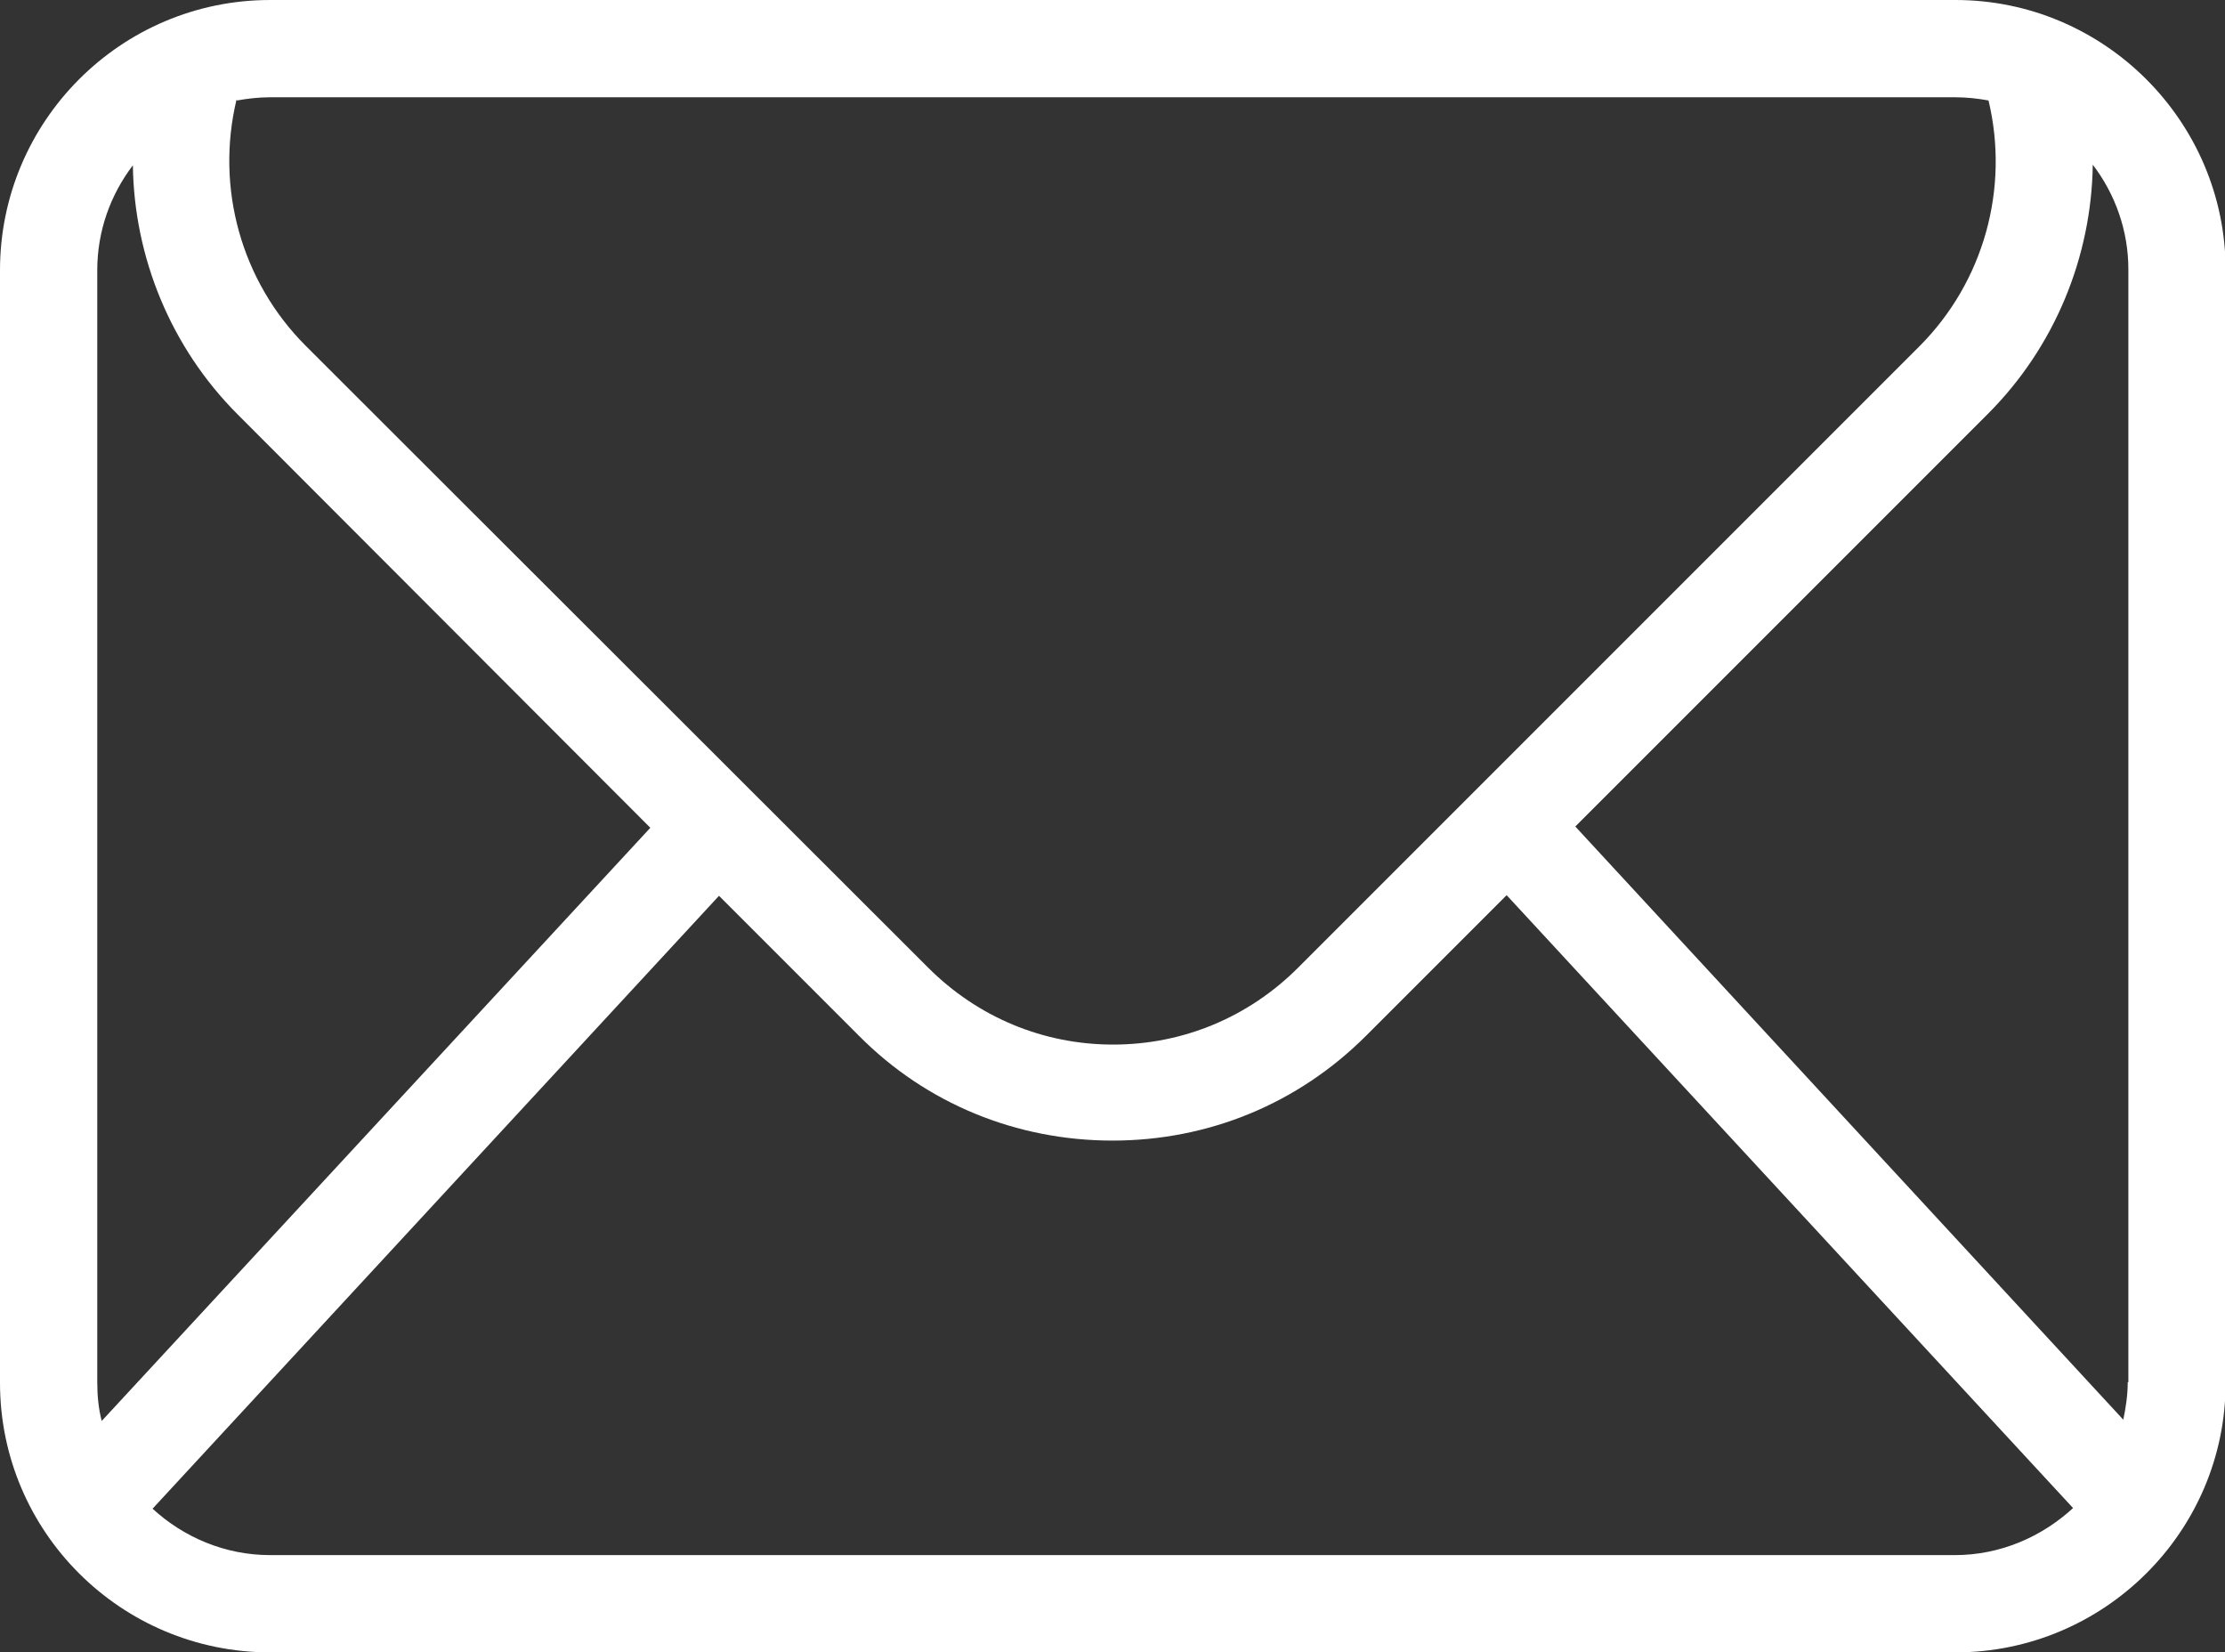 <?xml version="1.0" encoding="UTF-8"?>
<svg id="Capa_5" data-name="Capa 5" xmlns="http://www.w3.org/2000/svg" viewBox="0 0 35 25.99">
  <rect x="0" y="0" width="35" height="25.99" fill="#333333" stroke="none"/>
  <defs>
    <style>
      .cls-1 {
        fill: #fff;
        stroke-width: 0px;
      }
    </style>
  </defs>
  <path class="cls-1" d="M30.75,0H4.25C1.9,0,0,1.91,0,4.25v17.5c0,2.34,1.9,4.24,4.25,4.24h26.51c2.34,0,4.25-1.9,4.25-4.24V4.25c0-2.34-1.91-4.25-4.25-4.25M3.73,1.58c.17-.03.34-.05.52-.05h26.51c.18,0,.35.02.52.05.33,1.38-.07,2.85-1.09,3.87l-9.77,9.77c-.78.78-1.81,1.21-2.91,1.21s-2.13-.43-2.91-1.21L4.81,5.44c-1.02-1.02-1.42-2.49-1.09-3.87M1.53,21.74V4.25c0-.62.21-1.19.56-1.65.02,1.44.59,2.86,1.65,3.92l6.49,6.5L1.6,22.35c-.05-.19-.07-.4-.07-.61M30.75,24.46H4.25c-.71,0-1.36-.28-1.85-.73l8.91-9.64,2.2,2.2c1.06,1.07,2.48,1.65,3.99,1.65s2.92-.58,3.99-1.65l2.21-2.21,8.91,9.64c-.49.45-1.14.74-1.86.74M33.47,21.74c0,.2-.03.4-.07.59l-8.62-9.33,6.49-6.49c1.06-1.06,1.63-2.48,1.65-3.92.35.46.56,1.03.56,1.65v17.5Z"/>
</svg>